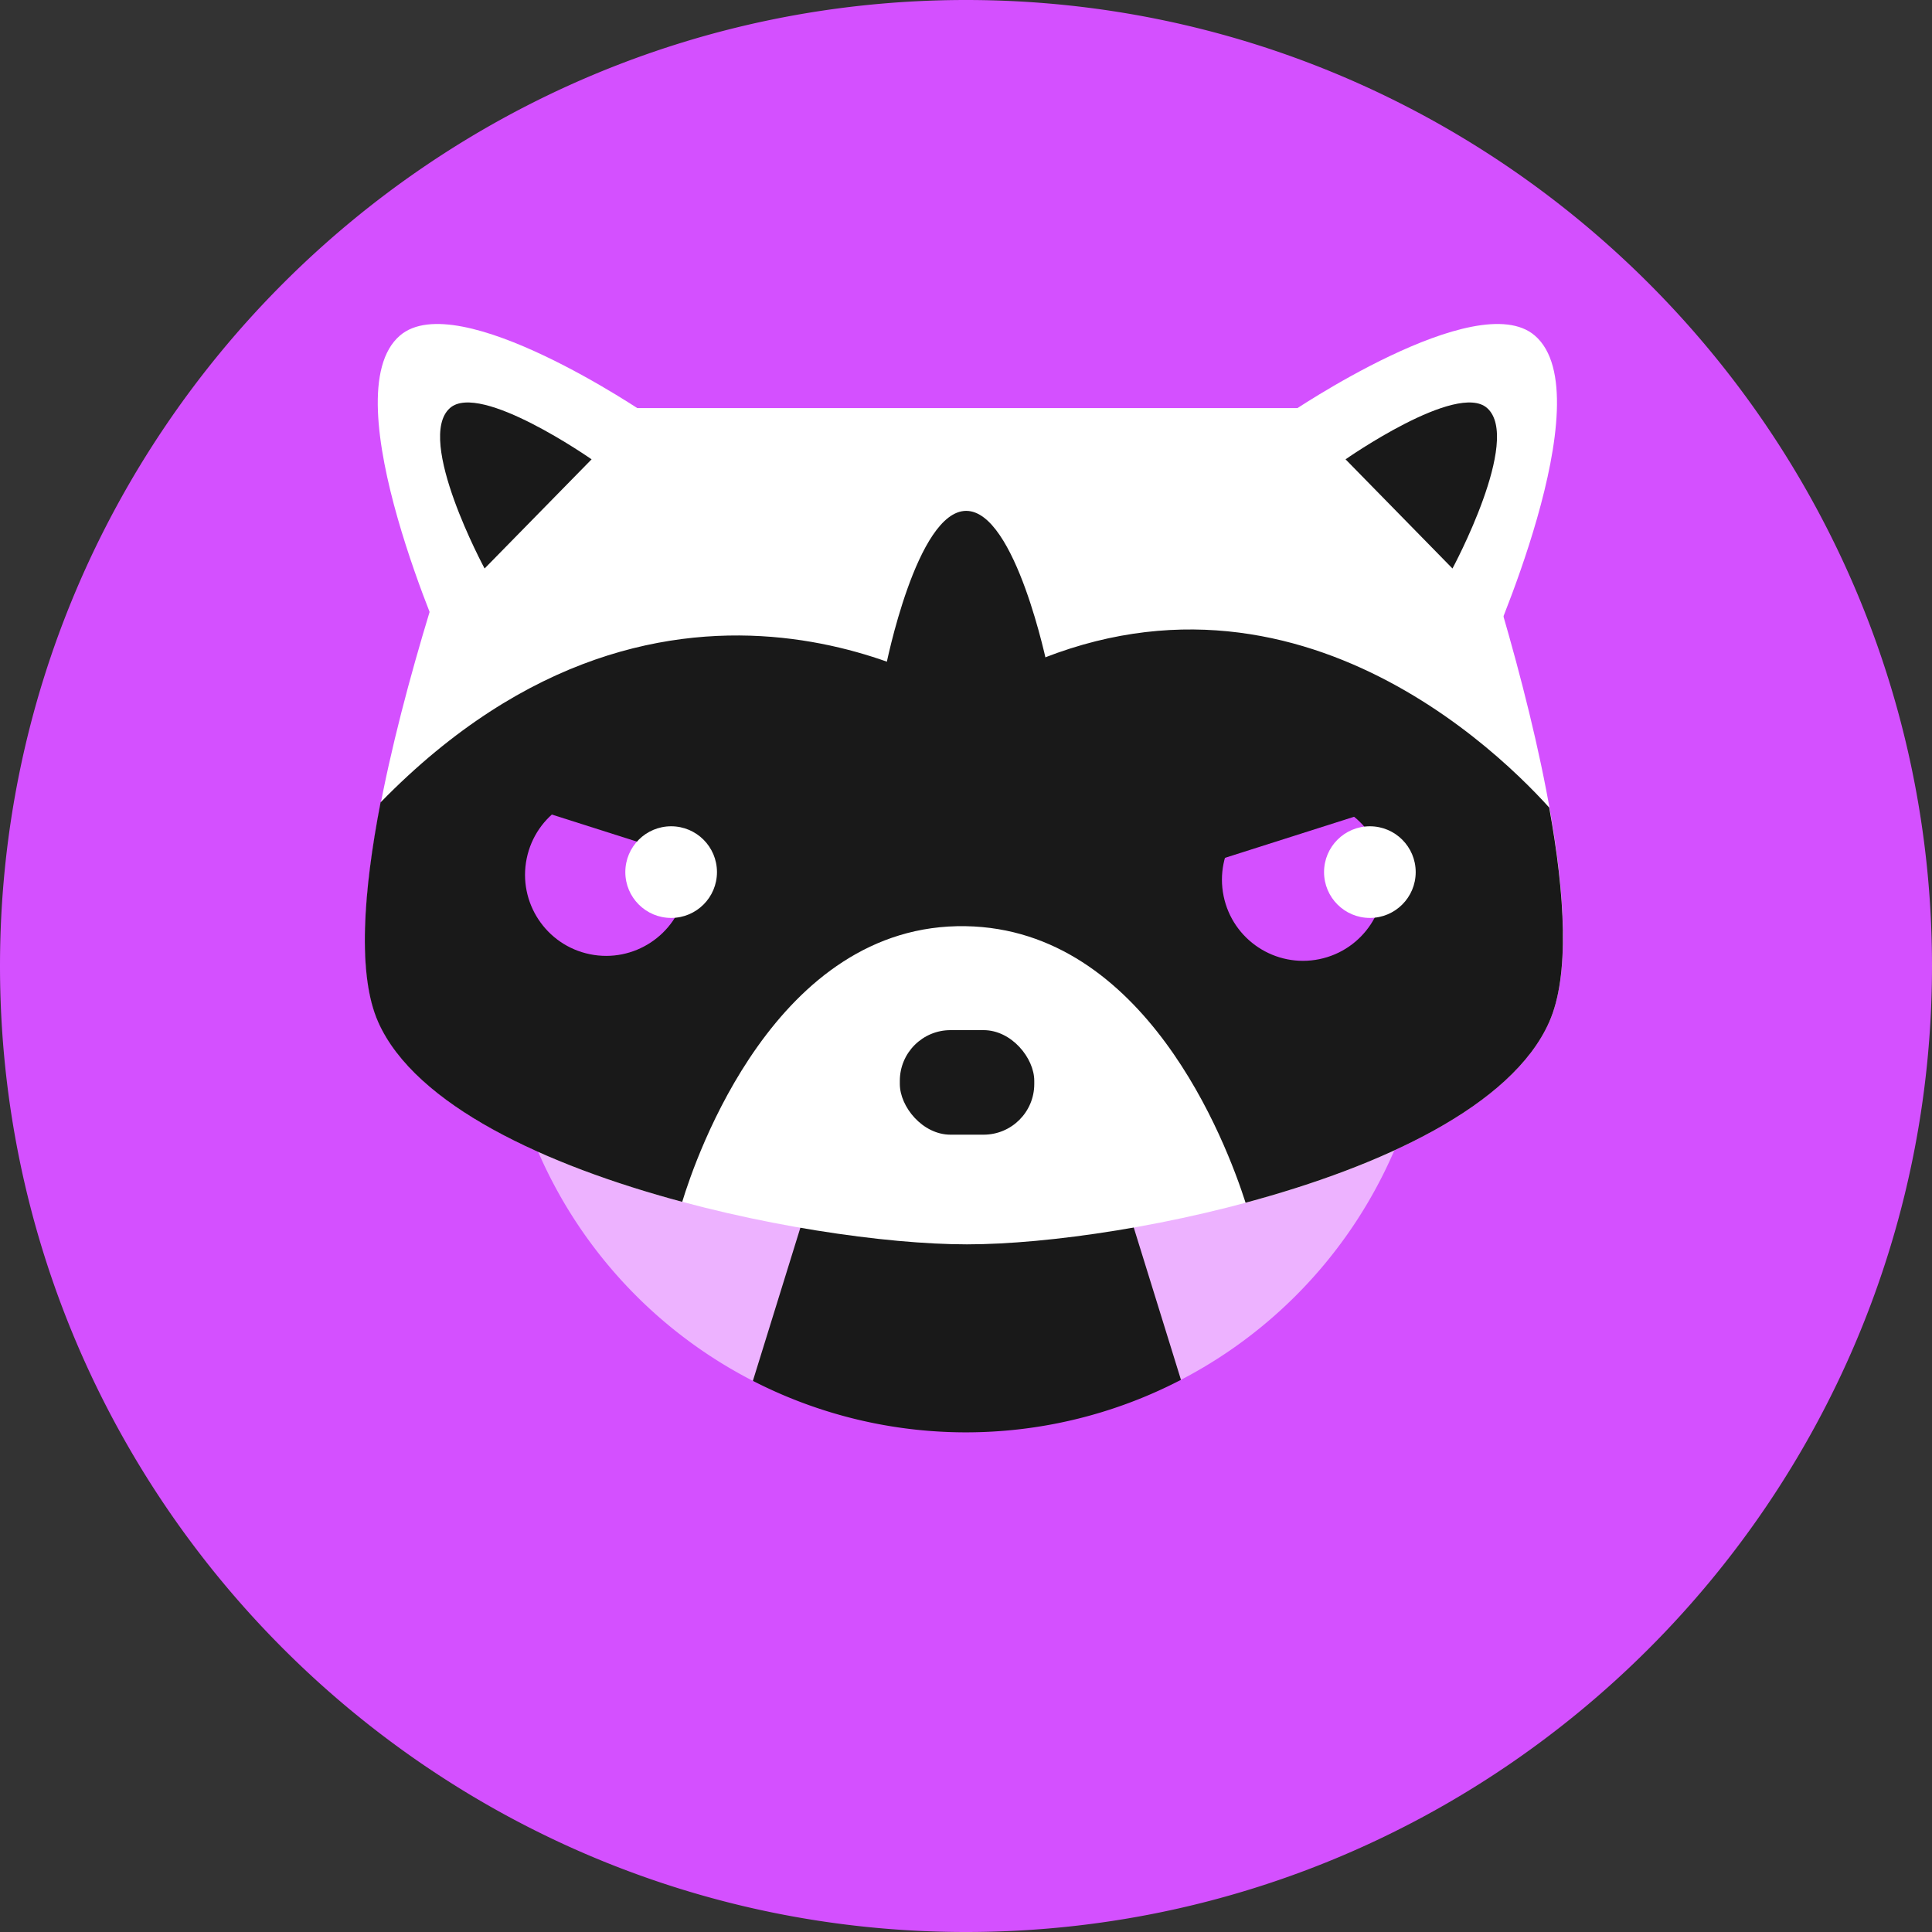<svg xmlns="http://www.w3.org/2000/svg" xmlns:xlink="http://www.w3.org/1999/xlink" viewBox="0 0 266.88 266.88">
        <rect x="0" y="0" width="266.88" height="266.88" fill="#333333" stroke="none"/>
        <defs>
            <style>.cls-1{fill:#edb2ff;}.cls-2{fill:#191919;}.cls-3{fill:#d450ff;}.cls-4{fill:#fff;}</style>
        </defs>
        <g id="Layer_2" data-name="Layer 2">
            <g id="Layer_1-2" data-name="Layer 1">
                <path id="_Path_" data-name="&lt;Path&gt;" class="cls-1" d="M133.44,60.9A72.54,72.54,0,1,1,60.9,133.44,72.54,72.54,0,0,1,133.44,60.9"/>
                <polygon class="cls-2" points="174.61 227.61 92.57 227.61 118.01 145.57 149.17 145.57 174.61 227.61"/>
                <path id="_Compound_Path_" data-name="&lt;Compound Path&gt;" class="cls-3" d="M133.44,69A64.43,64.43,0,1,1,69,133.44,64.43,64.43,0,0,1,133.44,69m0-69C59.86,0,0,59.86,0,133.44S59.86,266.88,133.44,266.88,266.88,207,266.88,133.44,207,0,133.44,0Z"/>
                <path class="cls-4" d="M214,141.18c-9.07,20.42-58.09,30.71-80.43,30.71S61.36,161.6,52.28,141.18C43.49,121.4,69,56.37,69,56.37H198.23S222.81,121.4,214,141.18Z"/>
                <path class="cls-4 ear outer-ear" d="M61.87,90.63s-16.29-36-6.62-44.28c8-6.89,33.93,10.78,33.93,10.78Z"/>
                <path class="cls-2 ear inner-ear" d="M62.15,56.37c-4.84,4.3,4.79,22.16,4.79,22.16L81.72,63.45S66.31,52.67,62.15,56.37Z"/>
                <path class="cls-4 ear outer-ear" d="M205.39,90.63s16.29-36,6.62-44.28c-8-6.89-33.93,10.78-33.93,10.78Z"/>
                <path class="cls-2 ear inner-ear" d="M205.43,56.37c4.84,4.3-4.79,22.16-4.79,22.16L185.87,63.45S201.27,52.67,205.43,56.37Z"/>
                <rect class="cls-2" x="124.3" y="142.3" width="18.57" height="14.44" rx="7" ry="7"/>
                <path class="cls-2" d="M214,141.18c2.84-6.39,2.2-17.51,0-29.63-8.47-9.37-40.58-39.88-80.86-15.12,0,0-40.15-27-80.57,14.41-2.4,12.39-3.22,23.82-.33,30.34,5.11,11.51,23.19,19.8,42,24.84,1.82-6,12.88-38.54,39.17-38.08,24.77.44,35.94,29.74,38.65,38.2C190.82,161.11,208.87,152.78,214,141.18Z"/>
                <circle id="eyesocket-l" class="cls-3" cx="180" cy="121.51" r="11.2" transform="translate(-20.76 38.69) rotate(-11.6)"/>
                <rect id="eyelid-l" class="cls-2" x="164.11" y="95.04" width="23.87" height="21" transform="translate(-25.15 58.57) rotate(-17.65)"/>
                <circle id="eyeball-l" class="cls-4" cx="189.23" cy="120.47" r="6.33"/>
                <path class="cls-2" d="M122.37,92.07s4.25-21.48,11.09-21.5,11.23,21.5,11.23,21.5l-10.48,8.2Z"/>
                <circle id="eyesocket-r" class="cls-3" cx="83.73" cy="120.85" r="11.2" transform="translate(-51.49 178.56) rotate(-78.4)"/>
                <rect id="eyelid-r" class="cls-2" x="75.75" y="103.38" width="23.87" height="21" transform="translate(138 240.66) rotate(-162.35)"/>
                <circle id="eyeball-r" class="cls-4" cx="92.71" cy="120.47" r="6.33"/>
                <animate 
                         xlink:href="#eyelid-r"
                         id="eyeanim"
                         attributeName="y"
                         from="103.38"
                         to="87"
                         values="103.38;87;103.38"
                         dur="0.15s"
                         begin="3s;6s;6.25s;10s;14.5s;15.4s;18s;21s;28s;eyeanim.end+31.4s;"
                         fill="remove"
                         />
                <animate 
                         xlink:href="#eyeball-r"
                         attributeType="CSS"
                         attributeName="opacity"
                         from="1"
                         to="0"
                         values="1;0;0;1;"
                         keyTimes="0; 0.2; 0.8; 1"
                         dur="0.15s"
                         begin="eyeanim.begin"
                         fill="remove"
                         />
                <animate 
                         xlink:href="#eyesocket-r"
                         attributeType="CSS"
                         attributeName="opacity"
                         from="1"
                         to="0"
                         values="1;0;1;"
                         dur="0.15s"
                         begin="eyeanim.begin"
                         fill="remove"
                         />
                <animate 
                         xlink:href="#eyelid-l"
                         attributeName="y"
                         from="95.04"
                         to="111"
                         values="95.04;111;95.04"
                         dur="0.15s"
                         begin="eyeanim.begin"
                         fill="remove"
                         />
                <animate 
                         xlink:href="#eyeball-l"
                         attributeType="CSS"
                         attributeName="opacity"
                         from="1"
                         to="0"
                         values="1;0;0;1;"
                         keyTimes="0; 0.2; 0.8; 1"
                         dur="0.15s"
                         begin="eyeanim.begin"
                         fill="remove"
                         />
                <animate 
                         xlink:href="#eyesocket-l"
                         attributeType="CSS"
                         attributeName="opacity"
                         from="1"
                         to="0"
                         values="1;0;1;"
                         dur="0.15s"
                         begin="eyeanim.begin"
                         fill="remove"
                         />
            </g>
        </g>
    </svg>